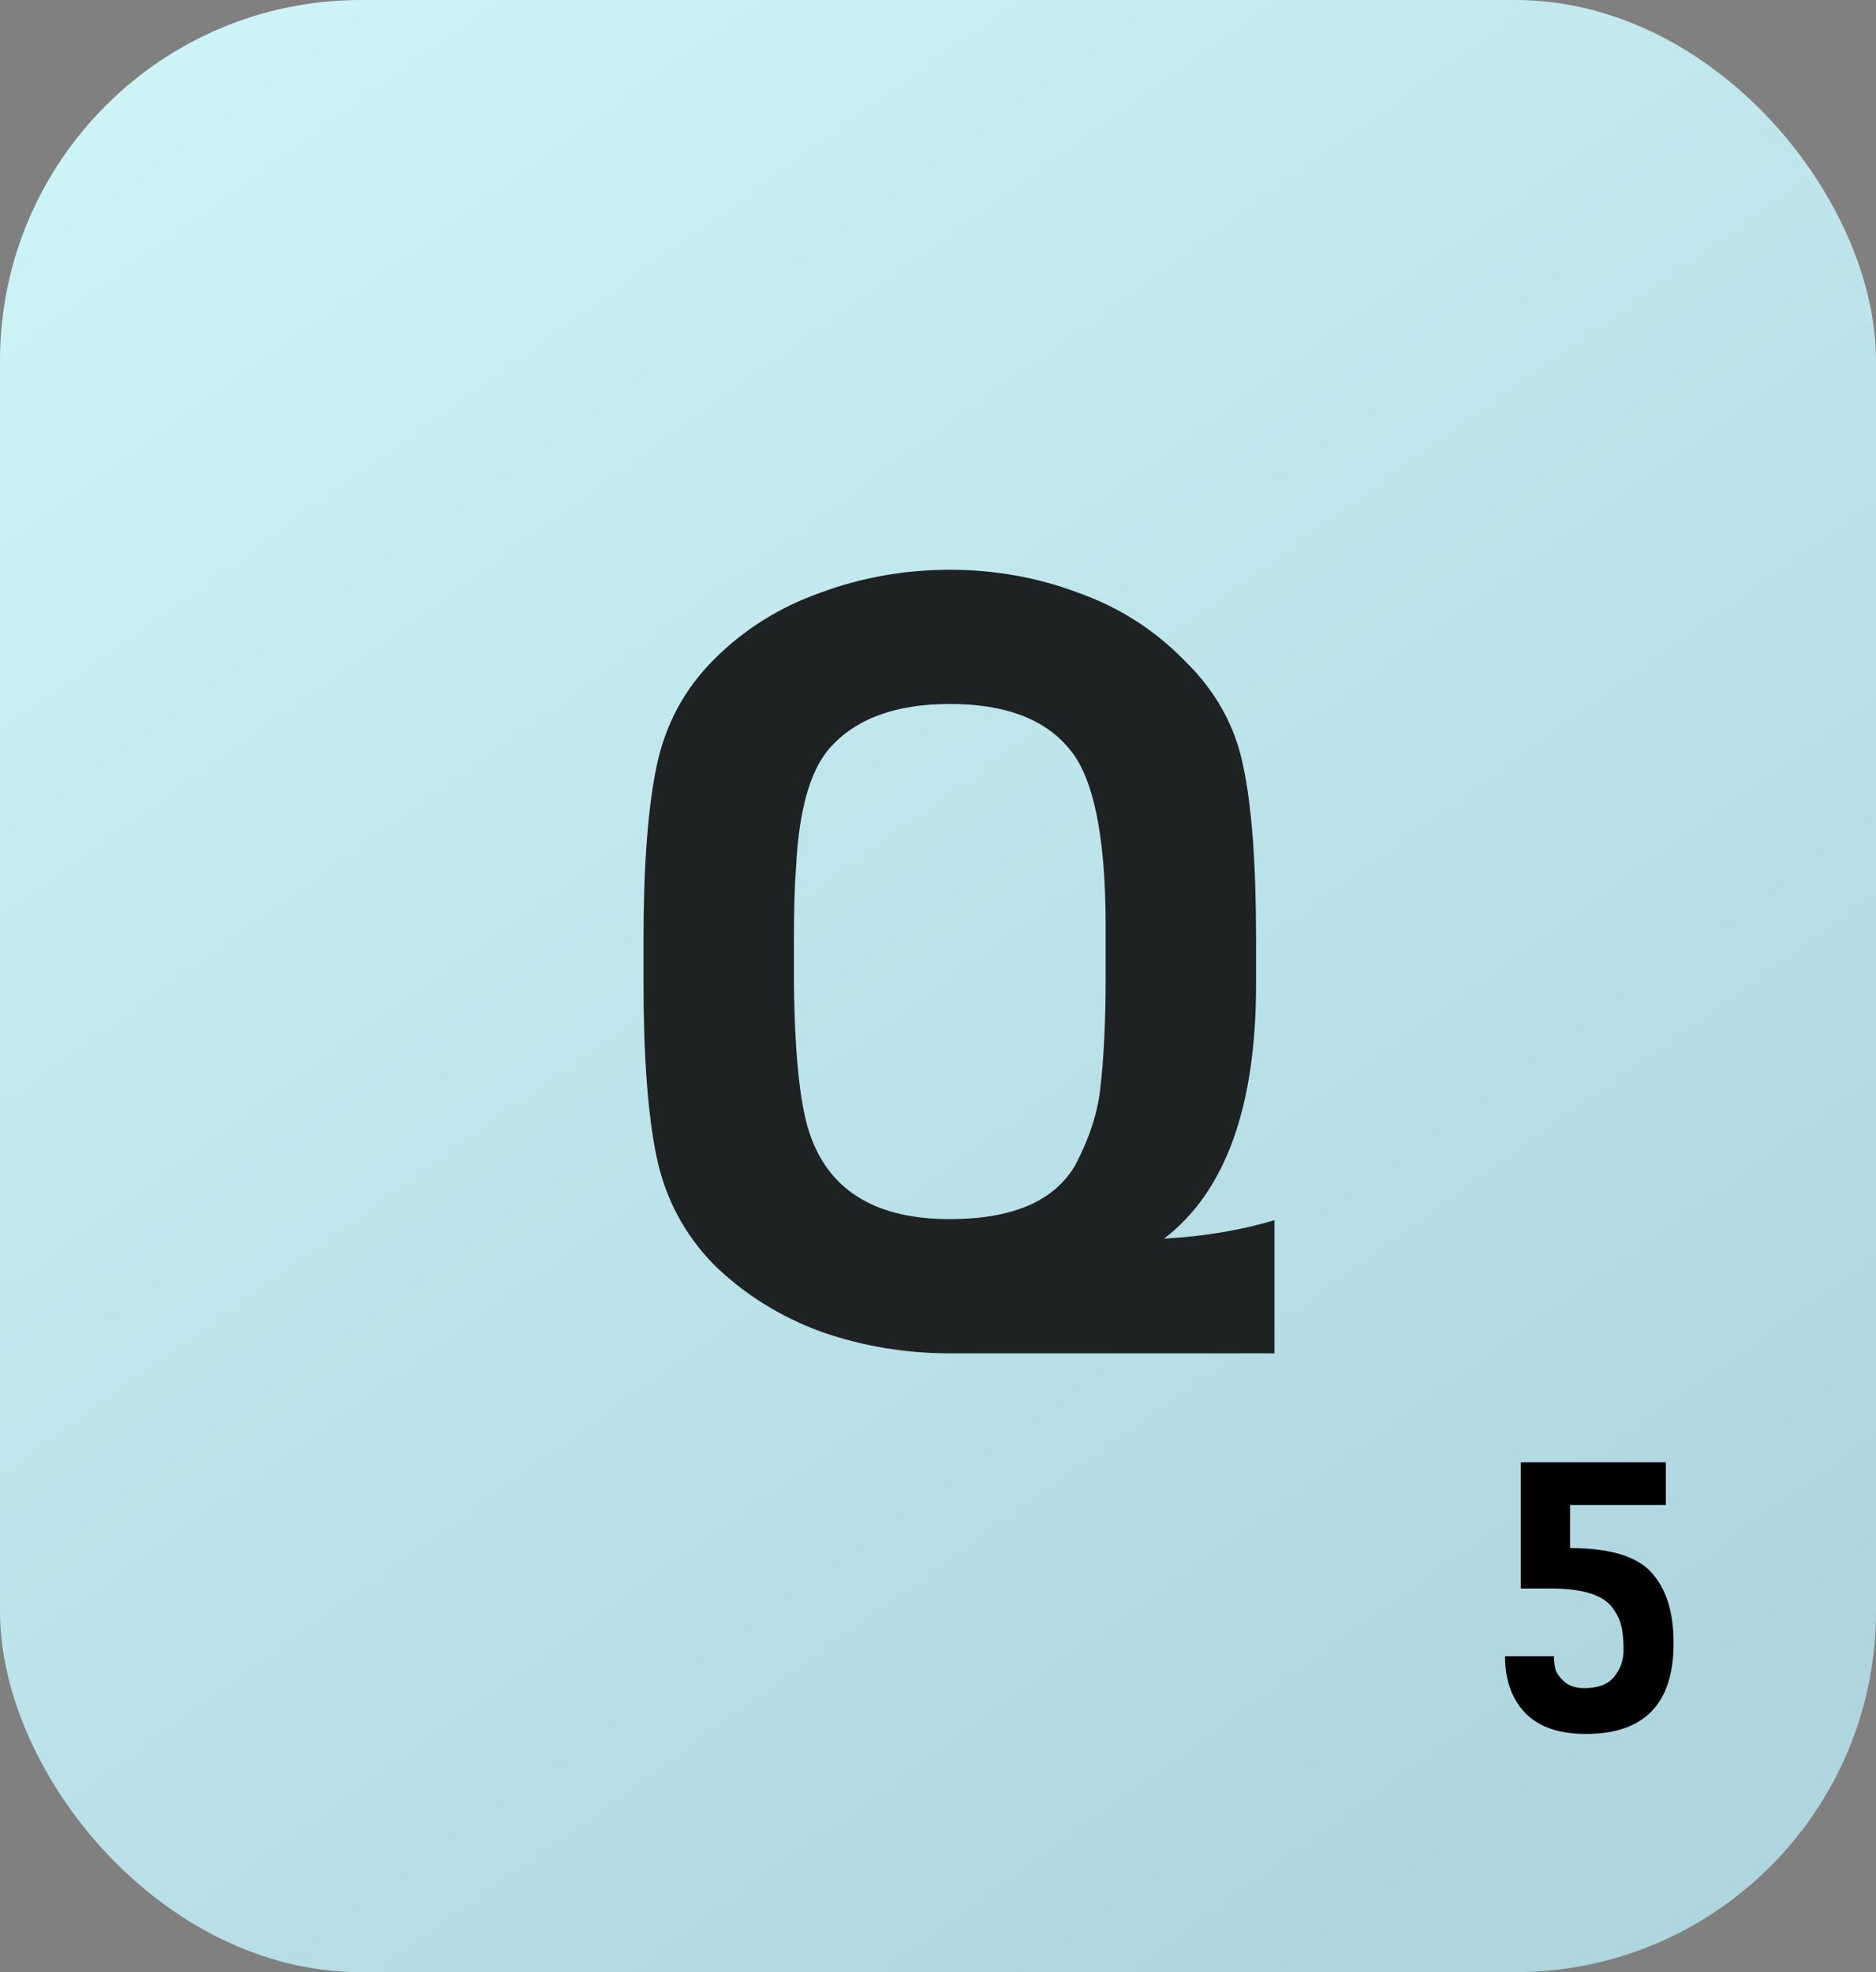 <svg width="78" height="82" viewBox="0 0 78 82" fill="none" xmlns="http://www.w3.org/2000/svg">
<rect x="0" y="0" width="78" height="82" fill="#808080" stroke="none"/>
<rect width="78" height="82" rx="15" fill="url(#paint0_linear_1_362)"/>
<path d="M52.225 39.08V40.925C52.225 46.025 50.95 49.55 48.4 51.5C50.05 51.41 51.58 51.155 52.99 50.735V56.27H39.49C37.63 56.27 35.845 55.97 34.135 55.37C32.425 54.74 30.94 53.81 29.68 52.58C28.45 51.32 27.655 49.82 27.295 48.08C26.935 46.34 26.755 43.925 26.755 40.835V39.125C26.755 36.035 26.935 33.62 27.295 31.88C27.655 30.14 28.45 28.655 29.68 27.425C30.94 26.165 32.425 25.235 34.135 24.635C35.845 24.005 37.63 23.69 39.49 23.69C41.35 23.69 43.12 24.005 44.8 24.635C46.51 25.235 47.995 26.18 49.255 27.47C50.545 28.73 51.355 30.185 51.685 31.835C52.045 33.485 52.225 35.9 52.225 39.08ZM45.97 40.655V38.495C45.97 34.745 45.46 32.285 44.44 31.115C43.42 29.885 41.77 29.27 39.49 29.27C37.21 29.27 35.53 29.9 34.45 31.16C33.67 32.09 33.22 33.71 33.1 36.02C33.04 36.77 33.01 37.805 33.01 39.125V40.79C33.04 43.97 33.28 46.145 33.73 47.315C34.57 49.565 36.49 50.69 39.49 50.69C42.1 50.69 43.84 49.94 44.71 48.44C45.28 47.36 45.625 46.31 45.745 45.29C45.895 44 45.97 42.455 45.97 40.655Z" fill="#1F2223"/>
<path d="M63.232 60.8H69.264V62.576H65.28V64.368C66.923 64.368 68.048 64.704 68.656 65.376C69.275 66.048 69.584 67.029 69.584 68.32C69.584 70.837 68.368 72.096 65.936 72.096C64.816 72.096 63.973 71.803 63.408 71.216C62.853 70.629 62.576 69.845 62.576 68.864H64.608C64.608 69.045 64.629 69.227 64.672 69.408C64.725 69.579 64.853 69.755 65.056 69.936C65.259 70.107 65.531 70.192 65.872 70.192C66.437 70.192 66.848 70.037 67.104 69.728C67.371 69.408 67.504 69.035 67.504 68.608C67.504 68.181 67.472 67.845 67.408 67.6C67.355 67.355 67.232 67.104 67.04 66.848C66.656 66.315 65.797 66.048 64.464 66.048H63.232V60.8Z" fill="black"/>
<defs>
<linearGradient id="paint0_linear_1_362" x1="1.73059e-07" y1="5.5" x2="55" y2="82" gradientUnits="userSpaceOnUse">
<stop stop-color="#CEF4F7"/>
<stop offset="1" stop-color="#AFD6DF"/>
</linearGradient>
</defs>
</svg>
